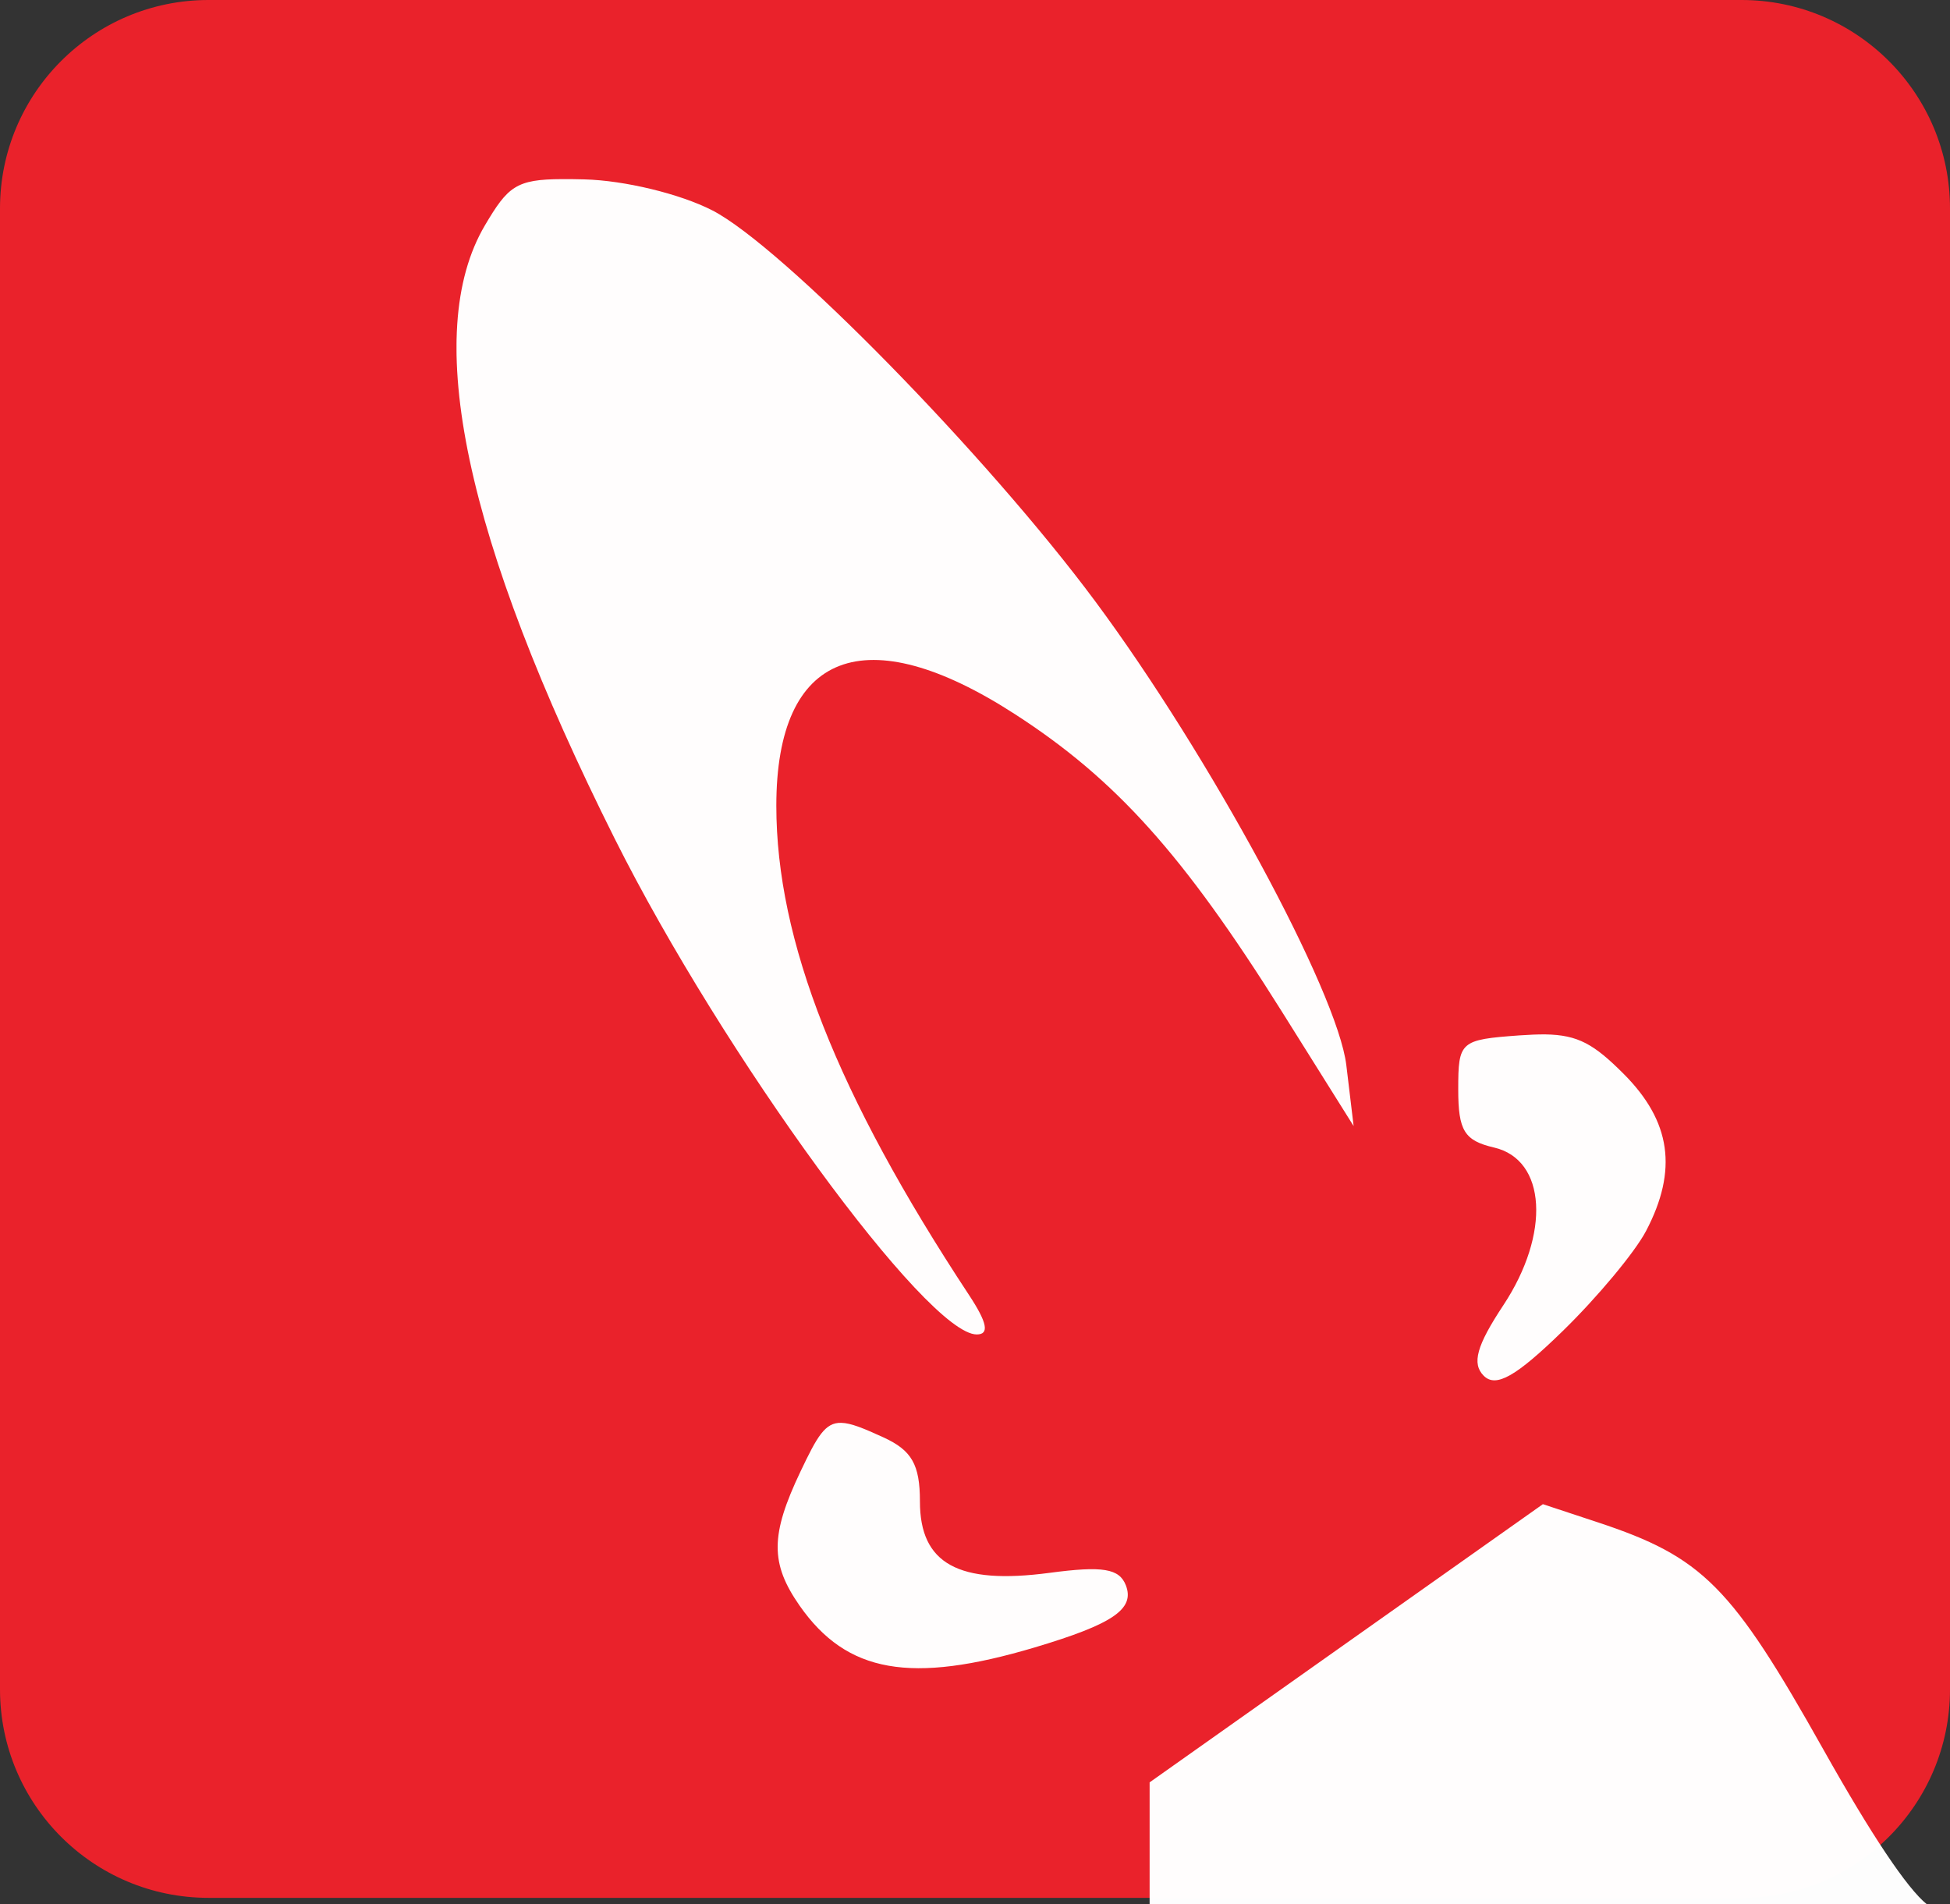 <svg width="299" height="292" xmlns="http://www.w3.org/2000/svg" xmlns:xlink="http://www.w3.org/1999/xlink" overflow="hidden"><rect width="100%" height="100%" fill="#333333" stroke="none"/><defs><clipPath id="clip0"><rect x="3120" y="930" width="299" height="292"/></clipPath><clipPath id="clip1"><rect x="3190" y="957" width="227" height="266"/></clipPath><clipPath id="clip2"><rect x="3190" y="957" width="227" height="266"/></clipPath><clipPath id="clip3"><rect x="3190" y="957" width="227" height="266"/></clipPath></defs><g clip-path="url(#clip0)" transform="translate(-3120 -930)"><path d="M3120 961.969C3120 944.313 3134.31 930 3151.97 930L3387.03 930C3404.69 930 3419 944.313 3419 961.969L3419 1189.03C3419 1206.69 3404.69 1221 3387.03 1221L3151.97 1221C3134.31 1221 3120 1206.69 3120 1189.03Z" fill="#EA222B" fill-rule="evenodd"/><g clip-path="url(#clip1)"><g clip-path="url(#clip2)"><g clip-path="url(#clip3)"><path d="M2344.61 1245.56C2337.56 1245.58 2336.29 1246.7 2332.79 1252.62 2323 1269.17 2329.67 1300.67 2352.68 1346.59 2369.3 1379.74 2400.57 1422.53 2408.19 1422.53 2410.16 1422.53 2409.81 1420.74 2407 1416.48 2386.77 1385.82 2377.46 1362.21 2377.46 1341.54 2377.46 1317.92 2391.12 1312.69 2414.07 1327.53 2429.53 1337.51 2439.88 1349.04 2454.93 1373L2465.98 1390.61 2464.86 1381.28C2463.51 1370.07 2443.89 1333.84 2426.39 1310.27 2409.83 1287.96 2378.34 1255.84 2367.65 1250.35 2362.72 1247.82 2354.17 1245.75 2348.01 1245.6 2346.74 1245.57 2345.62 1245.55 2344.61 1245.56ZM2495.37 1376.57C2494.21 1376.56 2492.91 1376.62 2491.42 1376.72 2482.3 1377.38 2482.02 1377.63 2482.02 1385.01 2482.02 1391.32 2482.96 1392.84 2487.52 1393.9 2495.53 1395.77 2496.19 1407.09 2488.94 1418.05 2484.83 1424.25 2484.07 1427 2485.93 1428.86 2487.8 1430.73 2490.88 1428.98 2498.06 1421.99 2503.35 1416.84 2509.1 1409.95 2510.82 1406.68 2515.72 1397.35 2514.65 1389.89 2507.38 1382.61 2502.85 1378.08 2500.41 1376.65 2495.37 1376.57ZM2387.42 1436.07C2384.94 1436 2383.74 1438.12 2381.17 1443.52 2376.53 1453.25 2376.51 1457.6 2381.04 1464.09 2388.27 1474.4 2398.05 1476.13 2417.09 1470.47 2429.06 1466.9 2432.45 1464.6 2431.06 1460.97 2430.06 1458.38 2427.51 1457.96 2419.34 1459.05 2405.37 1460.9 2399.48 1457.66 2399.48 1448.12 2399.48 1442.46 2398.23 1440.28 2393.87 1438.29 2390.87 1436.92 2388.91 1436.1 2387.42 1436.07ZM2495 1448.53 2464.85 1469.83 2434.7 1491.14 2434.7 1501.96 2434.7 1509.81 2553.87 1509.81C2550.86 1507.4 2545.39 1499.24 2538.02 1486.13 2523.91 1461.03 2519.53 1456.63 2503.36 1451.29Z" fill="#FFFFFF" fill-opacity="0.99" transform="matrix(1 0 0 1.001 861.576 -289.34)"/></g></g></g></g></svg>